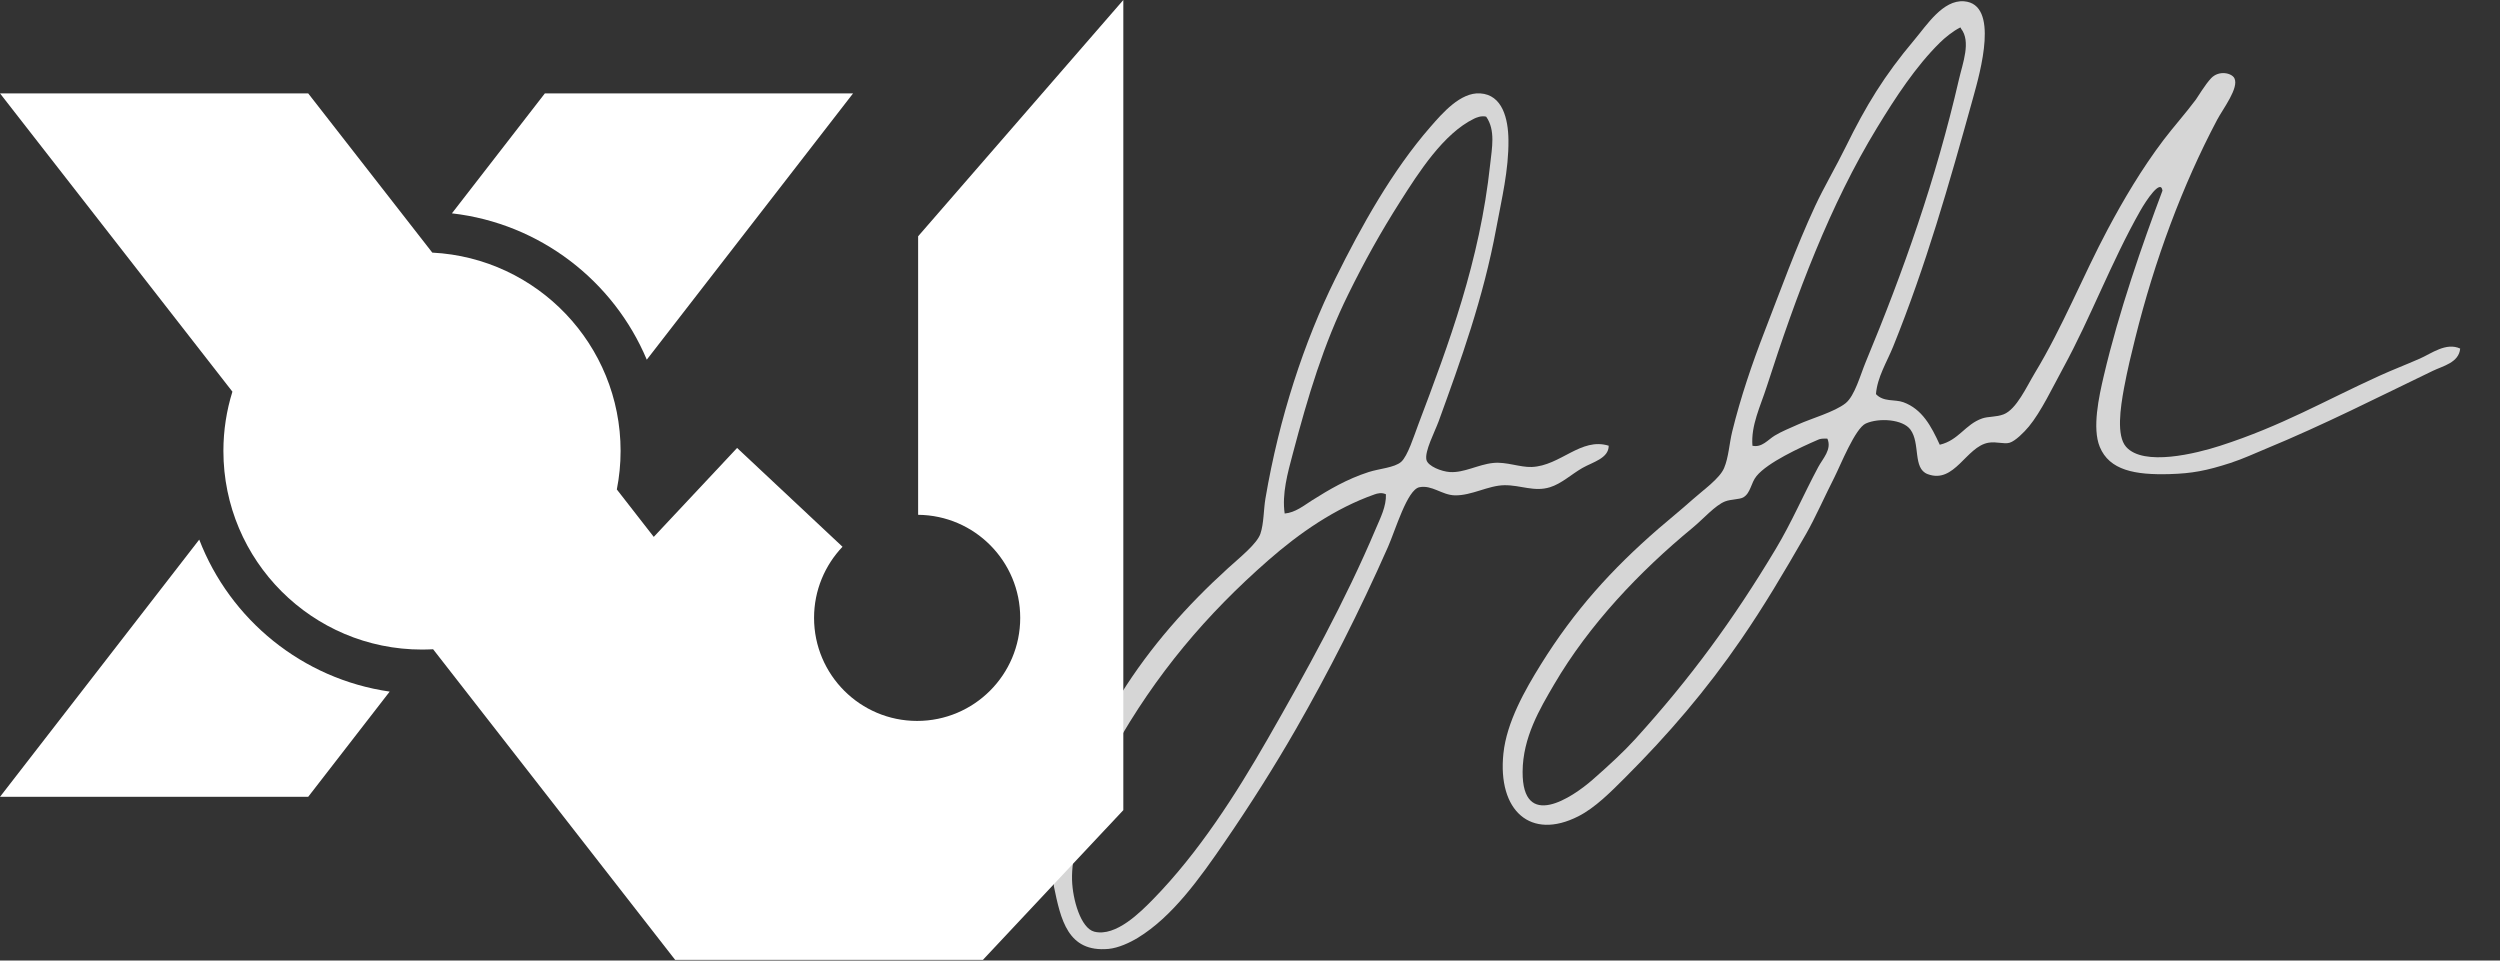<?xml version="1.0" encoding="utf-8"?>
<!-- Generator: Adobe Illustrator 15.0.0, SVG Export Plug-In . SVG Version: 6.00 Build 0)  -->
<!DOCTYPE svg PUBLIC "-//W3C//DTD SVG 1.1//EN" "http://www.w3.org/Graphics/SVG/1.1/DTD/svg11.dtd">
<svg version="1.1" id="Layer_1" xmlns="http://www.w3.org/2000/svg" xmlns:xlink="http://www.w3.org/1999/xlink" x="0px" y="0px"
	 width="171.956px" height="66.07px" viewBox="0 0 171.956 66.07" enable-background="new 0 0 171.956 66.07" xml:space="preserve">
<rect x="0" y="0" width="171.956" height="66.07" fill="#333333" stroke="none"/>
<g>
	<path fill-rule="evenodd" clip-rule="evenodd" fill="#D6D6D6" d="M129.033,27.107c0.518,0.56,1.294,0.344,1.882,0.558
		c1.3,0.474,1.92,1.648,2.506,2.925c1.309-0.307,1.743-1.403,2.924-1.811c0.417-0.144,0.964-0.085,1.464-0.278
		c0.89-0.345,1.581-1.9,2.157-2.855c1.907-3.149,3.3-6.671,5.016-9.888c1.07-2.007,2.326-4.141,3.83-6.129
		c0.636-0.842,1.547-1.867,2.229-2.786c0.132-0.179,0.635-1.032,1.044-1.463c0.546-0.573,1.425-0.354,1.601,0
		c0.334,0.658-0.78,2.095-1.184,2.855c-2.385,4.506-4.297,9.641-5.64,15.042c-0.249,1.004-0.528,2.126-0.767,3.414
		c-0.254,1.379-0.53,3.27,0.139,4.039c1.2,1.376,4.846,0.457,6.477-0.07c4.227-1.364,7.125-3.071,10.935-4.805
		c0.887-0.405,1.854-0.776,2.785-1.185c0.823-0.361,1.813-1.14,2.786-0.696c-0.087,0.969-1.177,1.193-1.88,1.532
		c-3.695,1.778-7.533,3.732-11.491,5.363c-0.722,0.298-1.564,0.692-2.438,0.976c-1.647,0.533-2.646,0.722-4.18,0.764
		c-2.372,0.068-4.142-0.257-4.804-1.879c-0.525-1.282-0.062-3.426,0.278-4.875c1.044-4.454,2.636-9.004,4.038-12.745
		c-0.111-0.834-1.108,0.647-1.53,1.393c-1.987,3.503-3.396,7.314-5.294,10.794c-0.727,1.335-1.533,3.034-2.366,4.039
		c-0.339,0.407-0.927,0.995-1.323,1.115c-0.394,0.117-0.909-0.099-1.462,0c-1.535,0.27-2.327,2.859-4.182,2.157
		c-1.036-0.392-0.482-2.117-1.182-3.063c-0.525-0.712-2.158-0.821-3.064-0.418c-0.737,0.329-1.743,2.875-2.158,3.692
		c-0.646,1.265-1.329,2.816-1.95,3.899c-1.616,2.808-2.887,4.951-4.458,7.242c-2.412,3.518-5.018,6.551-8.007,9.541
		c-0.974,0.971-2.038,2.053-3.204,2.645c-3.274,1.666-5.562-0.372-5.153-4.316c0.223-2.159,1.488-4.378,2.576-6.129
		c2.305-3.709,4.883-6.556,8.078-9.329c0.698-0.606,1.538-1.281,2.368-2.022c0.768-0.682,1.854-1.44,2.158-2.158
		c0.313-0.739,0.357-1.691,0.557-2.506c0.573-2.335,1.364-4.665,2.229-6.895c1.058-2.726,2.156-5.783,3.482-8.635
		c0.585-1.256,1.407-2.652,2.09-4.04c1.407-2.862,2.646-4.904,4.734-7.382c0.838-0.992,1.958-2.763,3.413-2.646
		c2.442,0.195,1.112,4.867,0.627,6.616c-1.692,6.1-3.248,11.551-5.503,17.131C129.78,24.914,129.126,25.937,129.033,27.107z
		 M133.421,2.942c-1.652,1.634-3.03,3.736-4.317,5.85c-3.222,5.284-5.529,11.414-7.592,17.827c-0.43,1.339-1.086,2.646-0.975,4.04
		c0.653,0.144,1.066-0.414,1.532-0.697c0.488-0.295,1.042-0.512,1.602-0.765c0.896-0.408,2.528-0.865,3.273-1.463
		c0.634-0.51,1.007-1.928,1.393-2.855c2.575-6.2,4.81-12.502,6.407-19.43c0.252-1.094,0.842-2.596,0.139-3.482
		c-0.004-0.042-0.01-0.082-0.068-0.069C134.338,2.136,133.777,2.589,133.421,2.942z M125.064,30.24
		c-1.24,0.538-3.481,1.565-4.248,2.508c-0.385,0.468-0.398,1.163-0.906,1.462c-0.254,0.149-0.862,0.125-1.253,0.279
		c-0.684,0.266-1.508,1.216-2.229,1.809c-3.651,3.007-7.127,6.665-9.541,10.794c-0.964,1.648-2.146,3.624-2.158,5.991
		c-0.023,4.078,3.415,1.771,4.806,0.555c1.127-0.986,2.16-1.943,2.923-2.783c3.811-4.197,6.748-8.204,9.682-13.096
		c1.085-1.807,1.926-3.774,2.925-5.638c0.311-0.584,0.95-1.209,0.627-1.95C125.362,30.159,125.213,30.175,125.064,30.24z"/>
	<path fill-rule="evenodd" clip-rule="evenodd" fill="#D6D6D6" d="M72.486,60.951c0-0.604,0-1.207,0-1.812
		c1.94-8.751,6.34-14.934,11.979-20.056c0.8-0.729,1.989-1.671,2.228-2.367c0.242-0.708,0.217-1.668,0.349-2.438
		c0.944-5.552,2.66-10.777,4.805-15.111c1.792-3.624,3.923-7.439,6.547-10.446c0.821-0.942,2.061-2.381,3.412-2.298
		c1.537,0.094,1.932,1.739,1.949,3.204c0.024,2.075-0.467,4.062-0.836,6.059c-0.891,4.828-2.447,9.117-3.968,13.3
		c-0.268,0.731-0.977,2.067-0.837,2.647c0.105,0.435,1.035,0.797,1.602,0.835c0.99,0.068,1.954-0.521,2.995-0.625
		c0.894-0.094,1.834,0.308,2.646,0.277c1.972-0.077,3.386-2.06,5.294-1.462c0,0.87-1.092,1.12-1.812,1.531
		c-0.752,0.433-1.436,1.08-2.228,1.324c-1.092,0.338-2.007-0.153-3.135-0.139c-1.11,0.013-2.246,0.721-3.411,0.697
		c-0.893-0.021-1.563-0.732-2.438-0.558c-0.834,0.165-1.641,2.936-2.158,4.107c-1.979,4.479-4.115,8.664-6.336,12.536
		c-1.484,2.586-3.171,5.244-4.876,7.729c-1.743,2.543-3.621,5.17-5.987,6.615c-0.555,0.339-1.347,0.705-2.022,0.768
		C73.438,65.522,72.961,63.252,72.486,60.951z M101.386,8.165c-2.101,1.024-3.799,3.686-5.085,5.71
		c-1.335,2.103-2.43,4.066-3.549,6.336c-1.725,3.49-2.776,7.015-3.832,11.003c-0.352,1.319-0.754,2.762-0.557,4.108
		c0.738-0.065,1.324-0.554,1.881-0.906c1.198-0.753,2.397-1.463,3.898-1.948c0.727-0.235,1.769-0.298,2.229-0.697
		c0.456-0.397,0.896-1.819,1.184-2.576c2.105-5.566,4.233-11.239,4.943-17.898c0.114-1.08,0.383-2.344-0.277-3.273
		C101.877,7.935,101.509,8.105,101.386,8.165z M94.562,34c-2.735,0.958-5.198,2.676-7.312,4.526
		c-4.248,3.717-7.737,7.819-10.655,13.022c-0.702,1.254-1.268,2.551-1.812,4.109c-0.51,1.468-1.089,3.249-1.045,4.875
		c0.038,1.346,0.604,3.319,1.533,3.552c1.49,0.371,3.201-1.376,4.039-2.228c3.143-3.212,5.714-7.247,7.868-11.003
		c2.634-4.59,5.353-9.511,7.452-14.484c0.311-0.736,0.729-1.535,0.697-2.37C95.032,33.854,94.731,33.942,94.562,34z"/>
</g>
<g>
	<path fill="#FFFFFF" d="M44.487,24.74L58.677,6.422H37.478l-6.394,8.252C37.145,15.368,42.214,19.323,44.487,24.74z"/>
	<path fill="#FFFFFF" d="M13.704,37.115L0,54.808h21.197l5.606-7.238C20.792,46.705,15.825,42.618,13.704,37.115z"/>
	<path fill="#FFFFFF" d="M77.265,55.71V0L63.151,16.252V35.41c3.885,0.035,7.022,3.193,7.022,7.088c0,3.915-3.176,7.089-7.092,7.089
		c-3.914,0-7.088-3.174-7.088-7.089c0-1.896,0.746-3.617,1.957-4.891L50.7,30.811l-5.732,6.117l-2.541-3.262
		c0.169-0.857,0.259-1.743,0.259-2.649c0-7.308-5.736-13.272-12.952-13.642L21.197,6.422H0L15.986,26.94
		c-0.402,1.288-0.62,2.658-0.62,4.078c0,7.544,6.116,13.66,13.66,13.66c0.257,0,0.511-0.01,0.765-0.021l16.647,21.364h21.196
		l-0.012-0.016l9.642-10.281l0,0l0.006-0.008L77.265,55.71z"/>
</g>
</svg>
